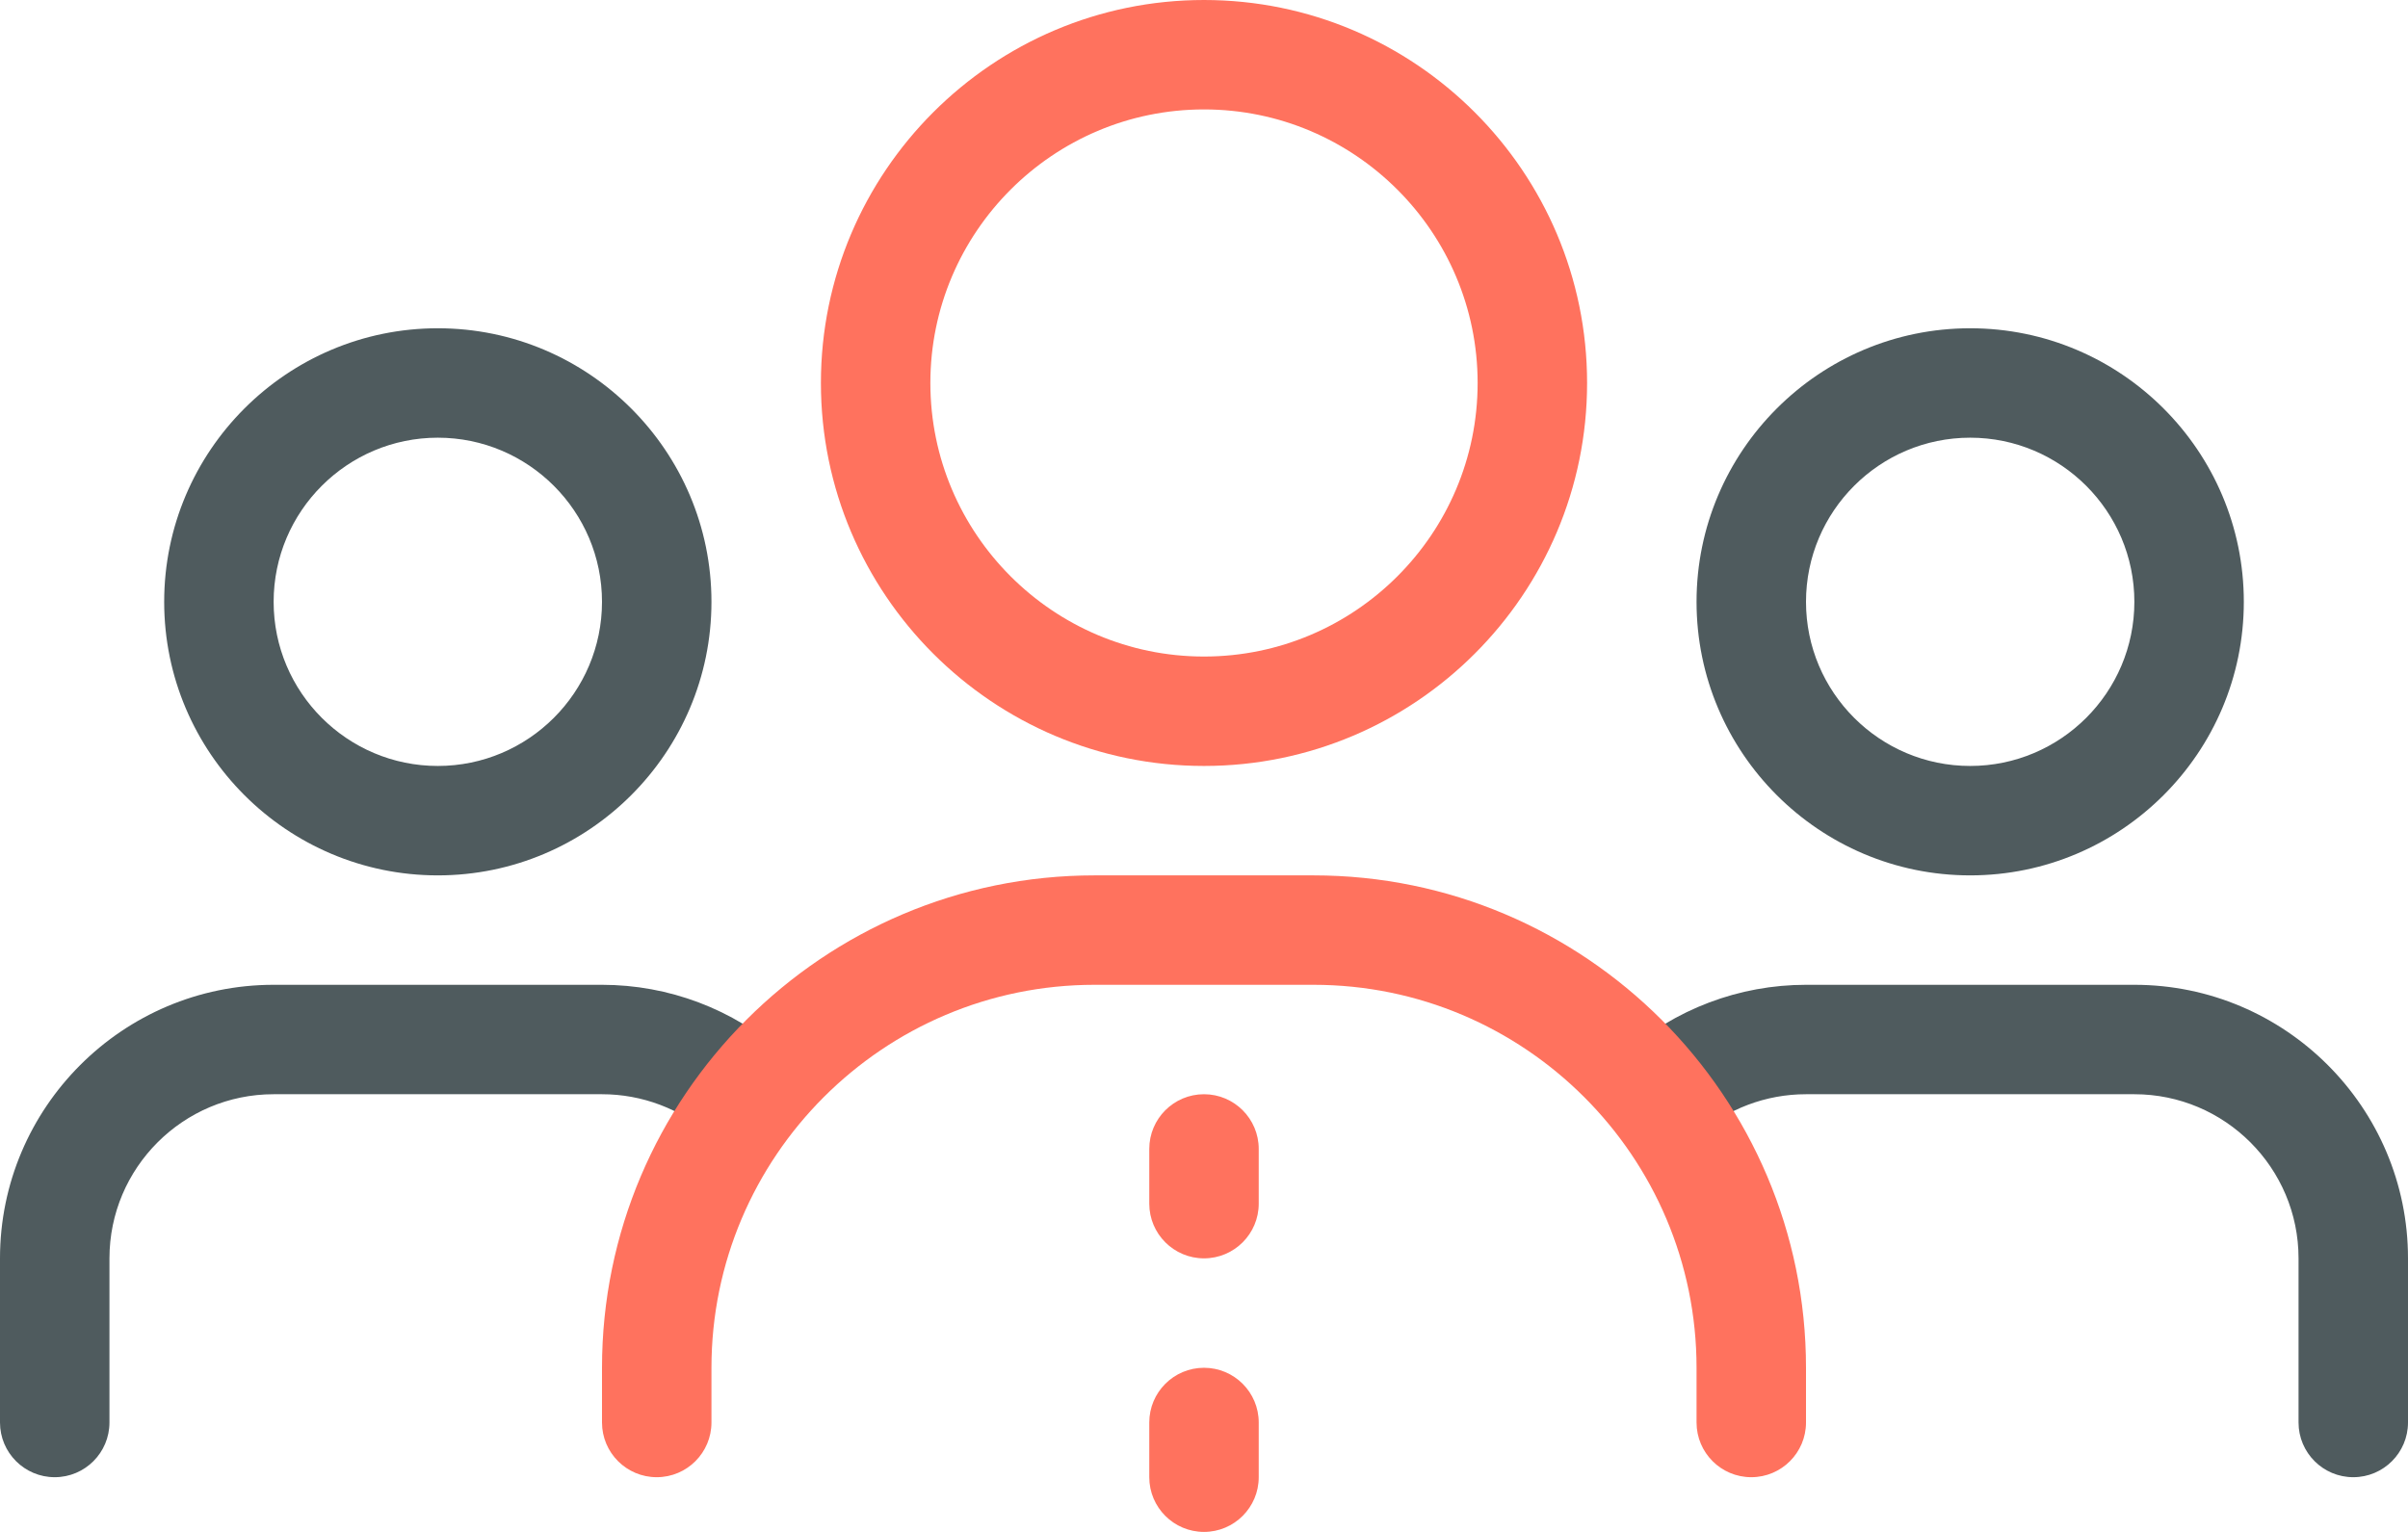 <svg width="55" height="35" viewBox="0 0 55 35" fill="none" xmlns="http://www.w3.org/2000/svg">
<g id="Frame 9753">
<g id="Group">
<path id="Vector" d="M55 28.75V32.5C55 33.19 54.44 33.75 53.75 33.75C53.06 33.75 52.5 33.19 52.5 32.5V28.75C52.5 26.682 50.818 25 48.75 25H41.25C40.335 25 39.454 25.333 38.768 25.939C38.249 26.396 37.462 26.347 37.004 25.829C36.547 25.312 36.596 24.522 37.113 24.065C38.256 23.056 39.725 22.5 41.25 22.5H48.75C52.196 22.5 55 25.304 55 28.75ZM38.75 13.75C38.75 10.304 41.554 7.5 45 7.5C48.446 7.5 51.25 10.304 51.25 13.75C51.25 17.196 48.446 20 45 20C41.554 20 38.75 17.196 38.75 13.75ZM41.25 13.75C41.25 15.818 42.932 17.5 45 17.5C47.068 17.5 48.75 15.818 48.75 13.75C48.75 11.682 47.068 10 45 10C42.932 10 41.25 11.682 41.25 13.75ZM13.75 22.5H6.25C2.804 22.5 0 25.304 0 28.75V32.5C0 33.19 0.56 33.75 1.25 33.75C1.94 33.75 2.5 33.19 2.5 32.5V28.75C2.5 26.682 4.182 25 6.25 25H13.75C14.665 25 15.546 25.333 16.232 25.939C16.75 26.396 17.538 26.348 17.996 25.829C18.453 25.312 18.404 24.522 17.887 24.065C16.744 23.056 15.275 22.5 13.75 22.5ZM3.75 13.75C3.75 10.304 6.554 7.5 10 7.5C13.446 7.5 16.25 10.304 16.25 13.75C16.25 17.196 13.446 20 10 20C6.554 20 3.75 17.196 3.75 13.75ZM6.25 13.75C6.25 15.818 7.932 17.5 10 17.5C12.068 17.5 13.75 15.818 13.75 13.75C13.75 11.682 12.068 10 10 10C7.932 10 6.25 11.682 6.25 13.75Z" fill="#4F5B5E"/>
<path id="Vector_2" d="M41.25 31.25V32.5C41.25 33.19 40.69 33.75 40 33.75C39.31 33.75 38.75 33.19 38.75 32.5V31.25C38.75 26.425 34.825 22.5 30 22.5H25C20.175 22.5 16.25 26.425 16.25 31.25V32.5C16.25 33.19 15.69 33.75 15 33.75C14.31 33.75 13.75 33.19 13.75 32.5V31.25C13.75 25.047 18.797 20 25 20H30C36.203 20 41.25 25.047 41.25 31.25ZM18.75 8.75C18.75 3.925 22.675 0 27.5 0C32.325 0 36.25 3.925 36.25 8.75C36.25 13.575 32.325 17.5 27.5 17.5C22.675 17.5 18.75 13.575 18.75 8.75ZM21.25 8.75C21.25 12.196 24.054 15 27.5 15C30.946 15 33.75 12.196 33.75 8.75C33.75 5.304 30.946 2.5 27.5 2.5C24.054 2.5 21.25 5.304 21.25 8.75ZM27.5 31.25C26.81 31.25 26.25 31.81 26.25 32.5V33.75C26.25 34.44 26.81 35 27.5 35C28.19 35 28.75 34.44 28.75 33.75V32.5C28.75 31.81 28.19 31.25 27.5 31.25ZM27.5 25C26.81 25 26.25 25.56 26.25 26.25V27.5C26.25 28.19 26.81 28.75 27.5 28.75C28.19 28.75 28.75 28.19 28.75 27.5V26.25C28.75 25.56 28.19 25 27.5 25Z" fill="#FF725E"/>
</g>
</g>
</svg>

